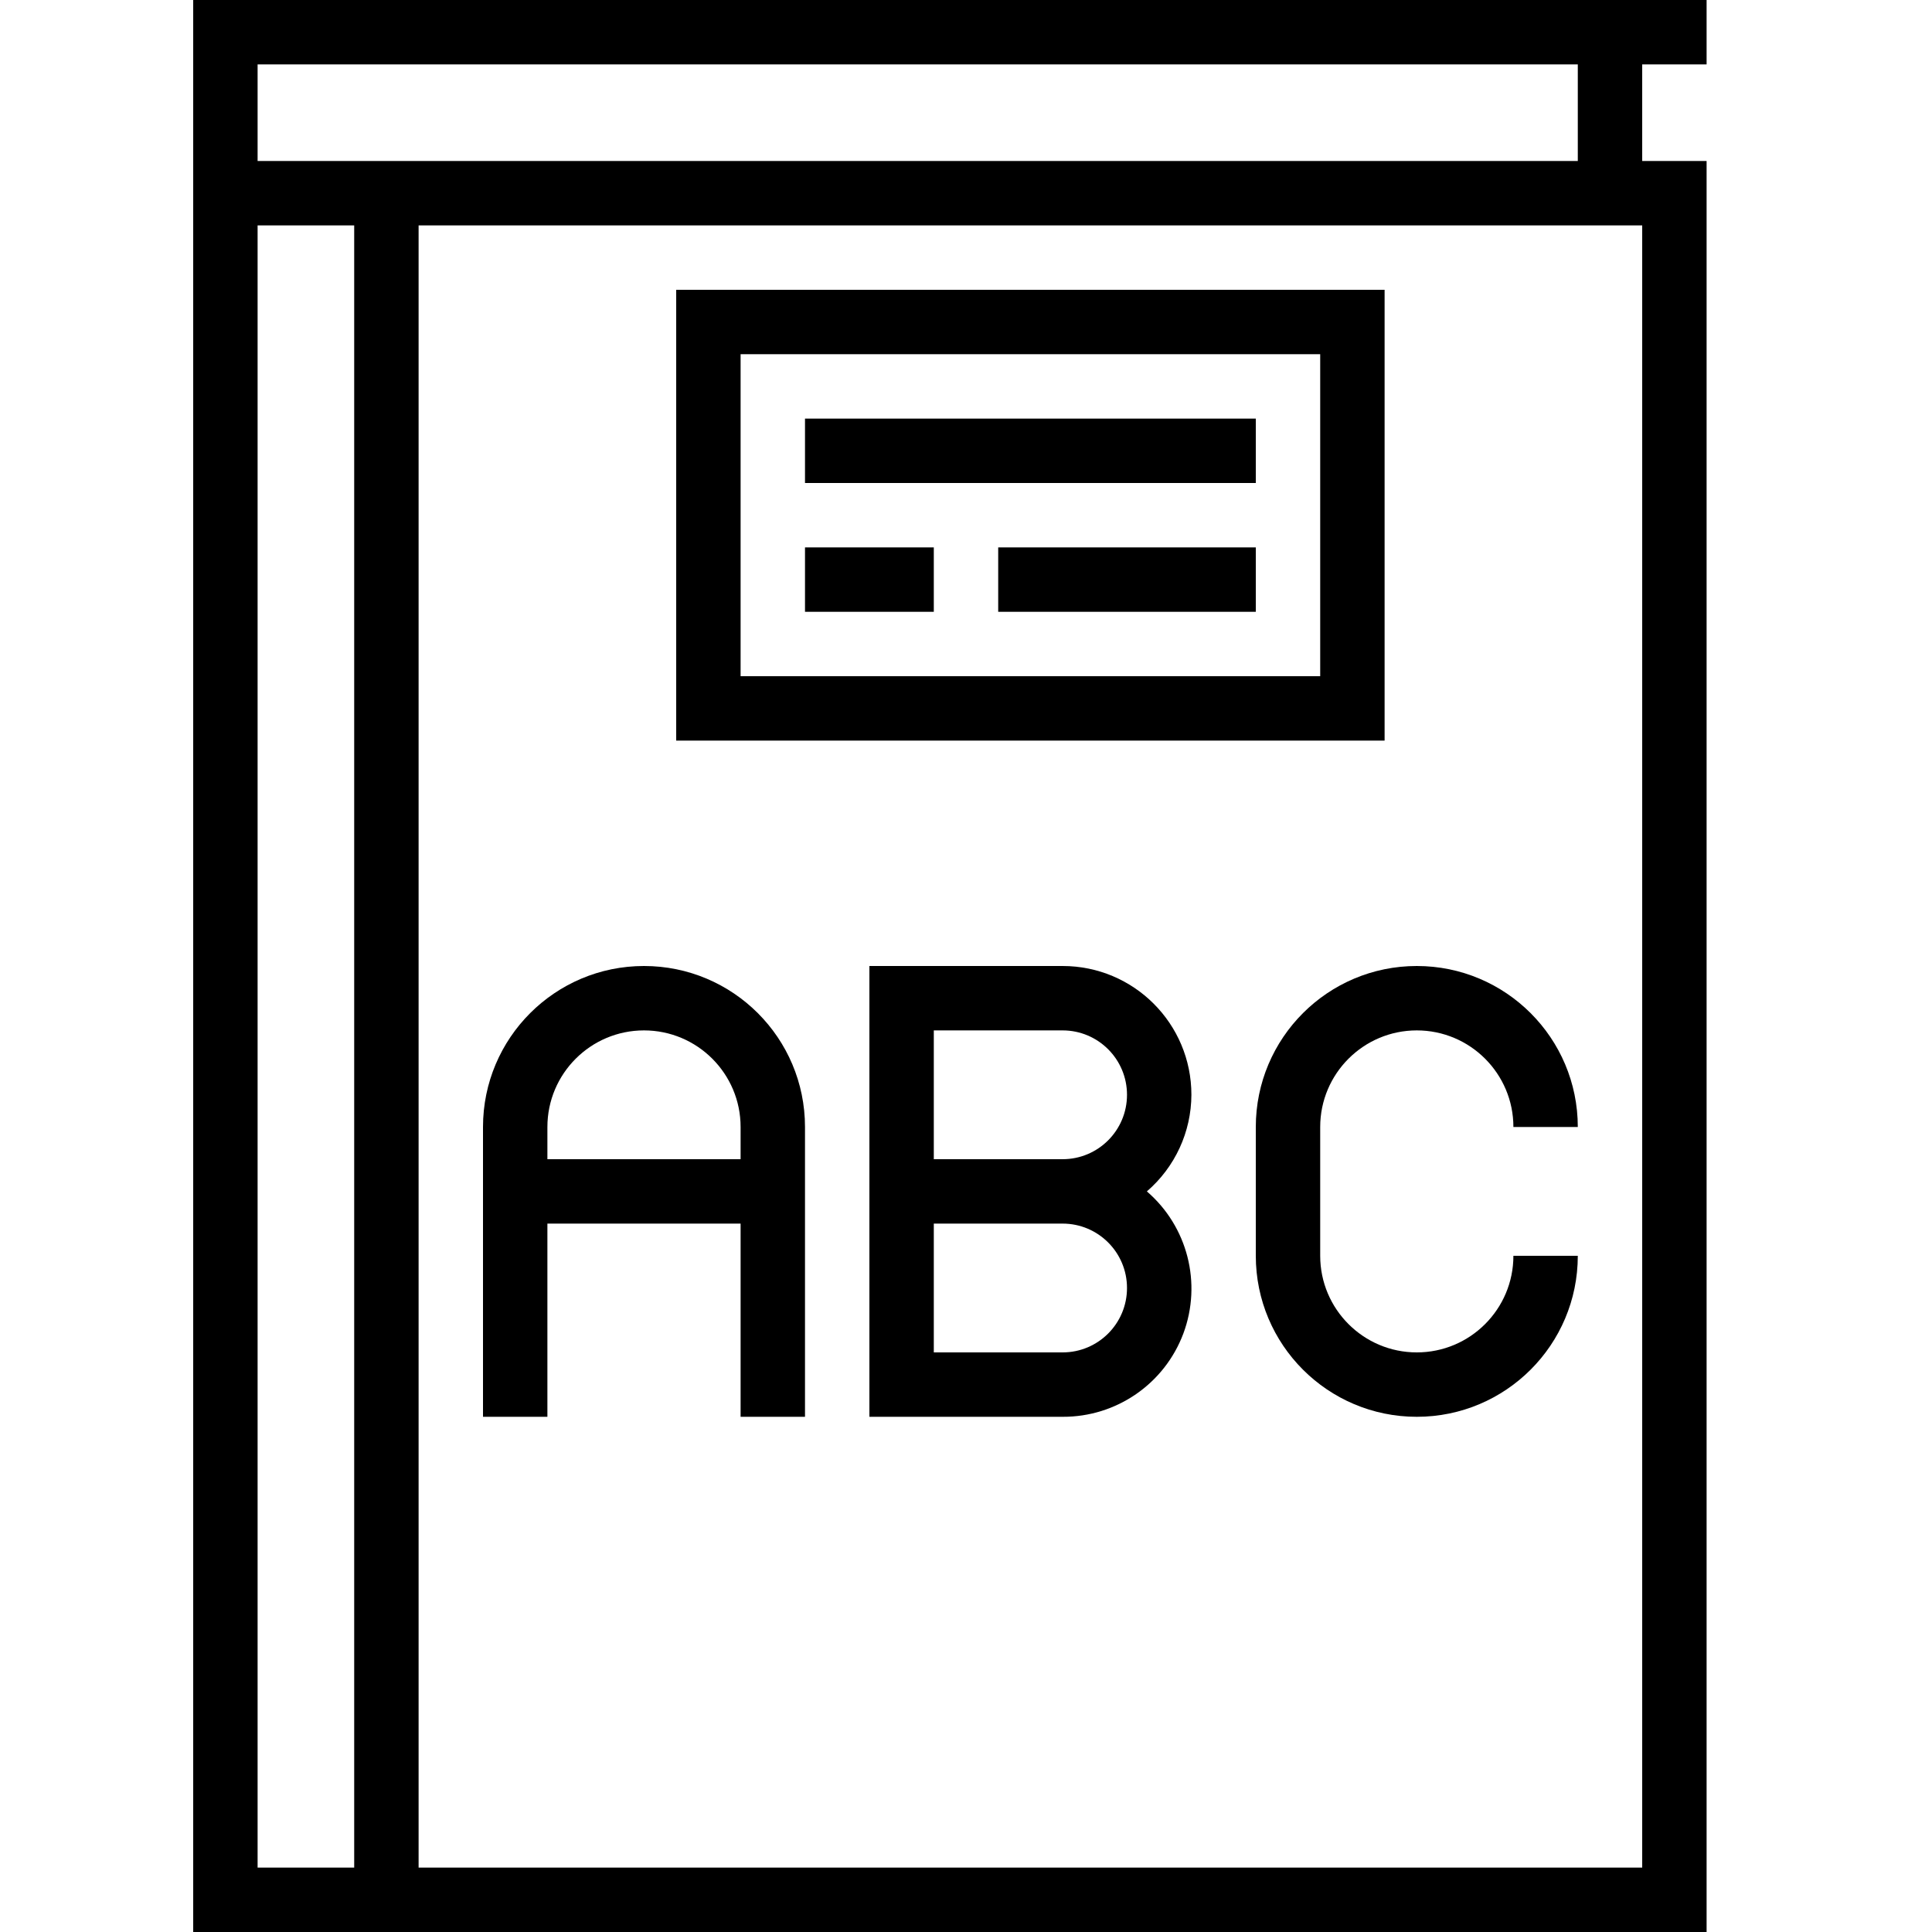 <svg height="60pt" viewBox="-6 0 60 60" width="60pt" xmlns="http://www.w3.org/2000/svg"><path d="m37 9h-22v14h22zm-2 12h-18v-10h18zm0 0"/><path d="m19 13h14v2h-14zm0 0"/><path d="m19 17h4v2h-4zm0 0"/><path d="m25 17h8v2h-8zm0 0"/><path d="m47 2v-2h-47v60h47v-55h-2v-3zm-45 56v-51h3v51zm43 0h-38v-51h38zm-43-53v-3h41v3zm0 0"/><path d="m11 44v-6h6v6h2v-9c0-2.762-2.238-5-5-5s-5 2.238-5 5v9zm3-12c1.656 0 3 1.344 3 3v1h-6v-1c0-1.656 1.344-3 3-3zm0 0"/><path d="m31 34c0-2.211-1.789-4-4-4h-6v14h6c1.668.008 3.164-1.023 3.75-2.586.582-1.562.133-3.324-1.133-4.414.875-.754 1.379-1.848 1.383-3zm-2 6c0 1.105-.895 2-2 2h-4v-4h4c1.105 0 2 .895 2 2zm-6-4v-4h4c1.105 0 2 .895 2 2s-.895 2-2 2zm0 0"/><path d="m33 35v4c0 2.762 2.238 5 5 5s5-2.238 5-5h-2c0 1.656-1.344 3-3 3s-3-1.344-3-3v-4c0-1.656 1.344-3 3-3s3 1.344 3 3h2c0-2.762-2.238-5-5-5s-5 2.238-5 5zm0 0"/></svg>